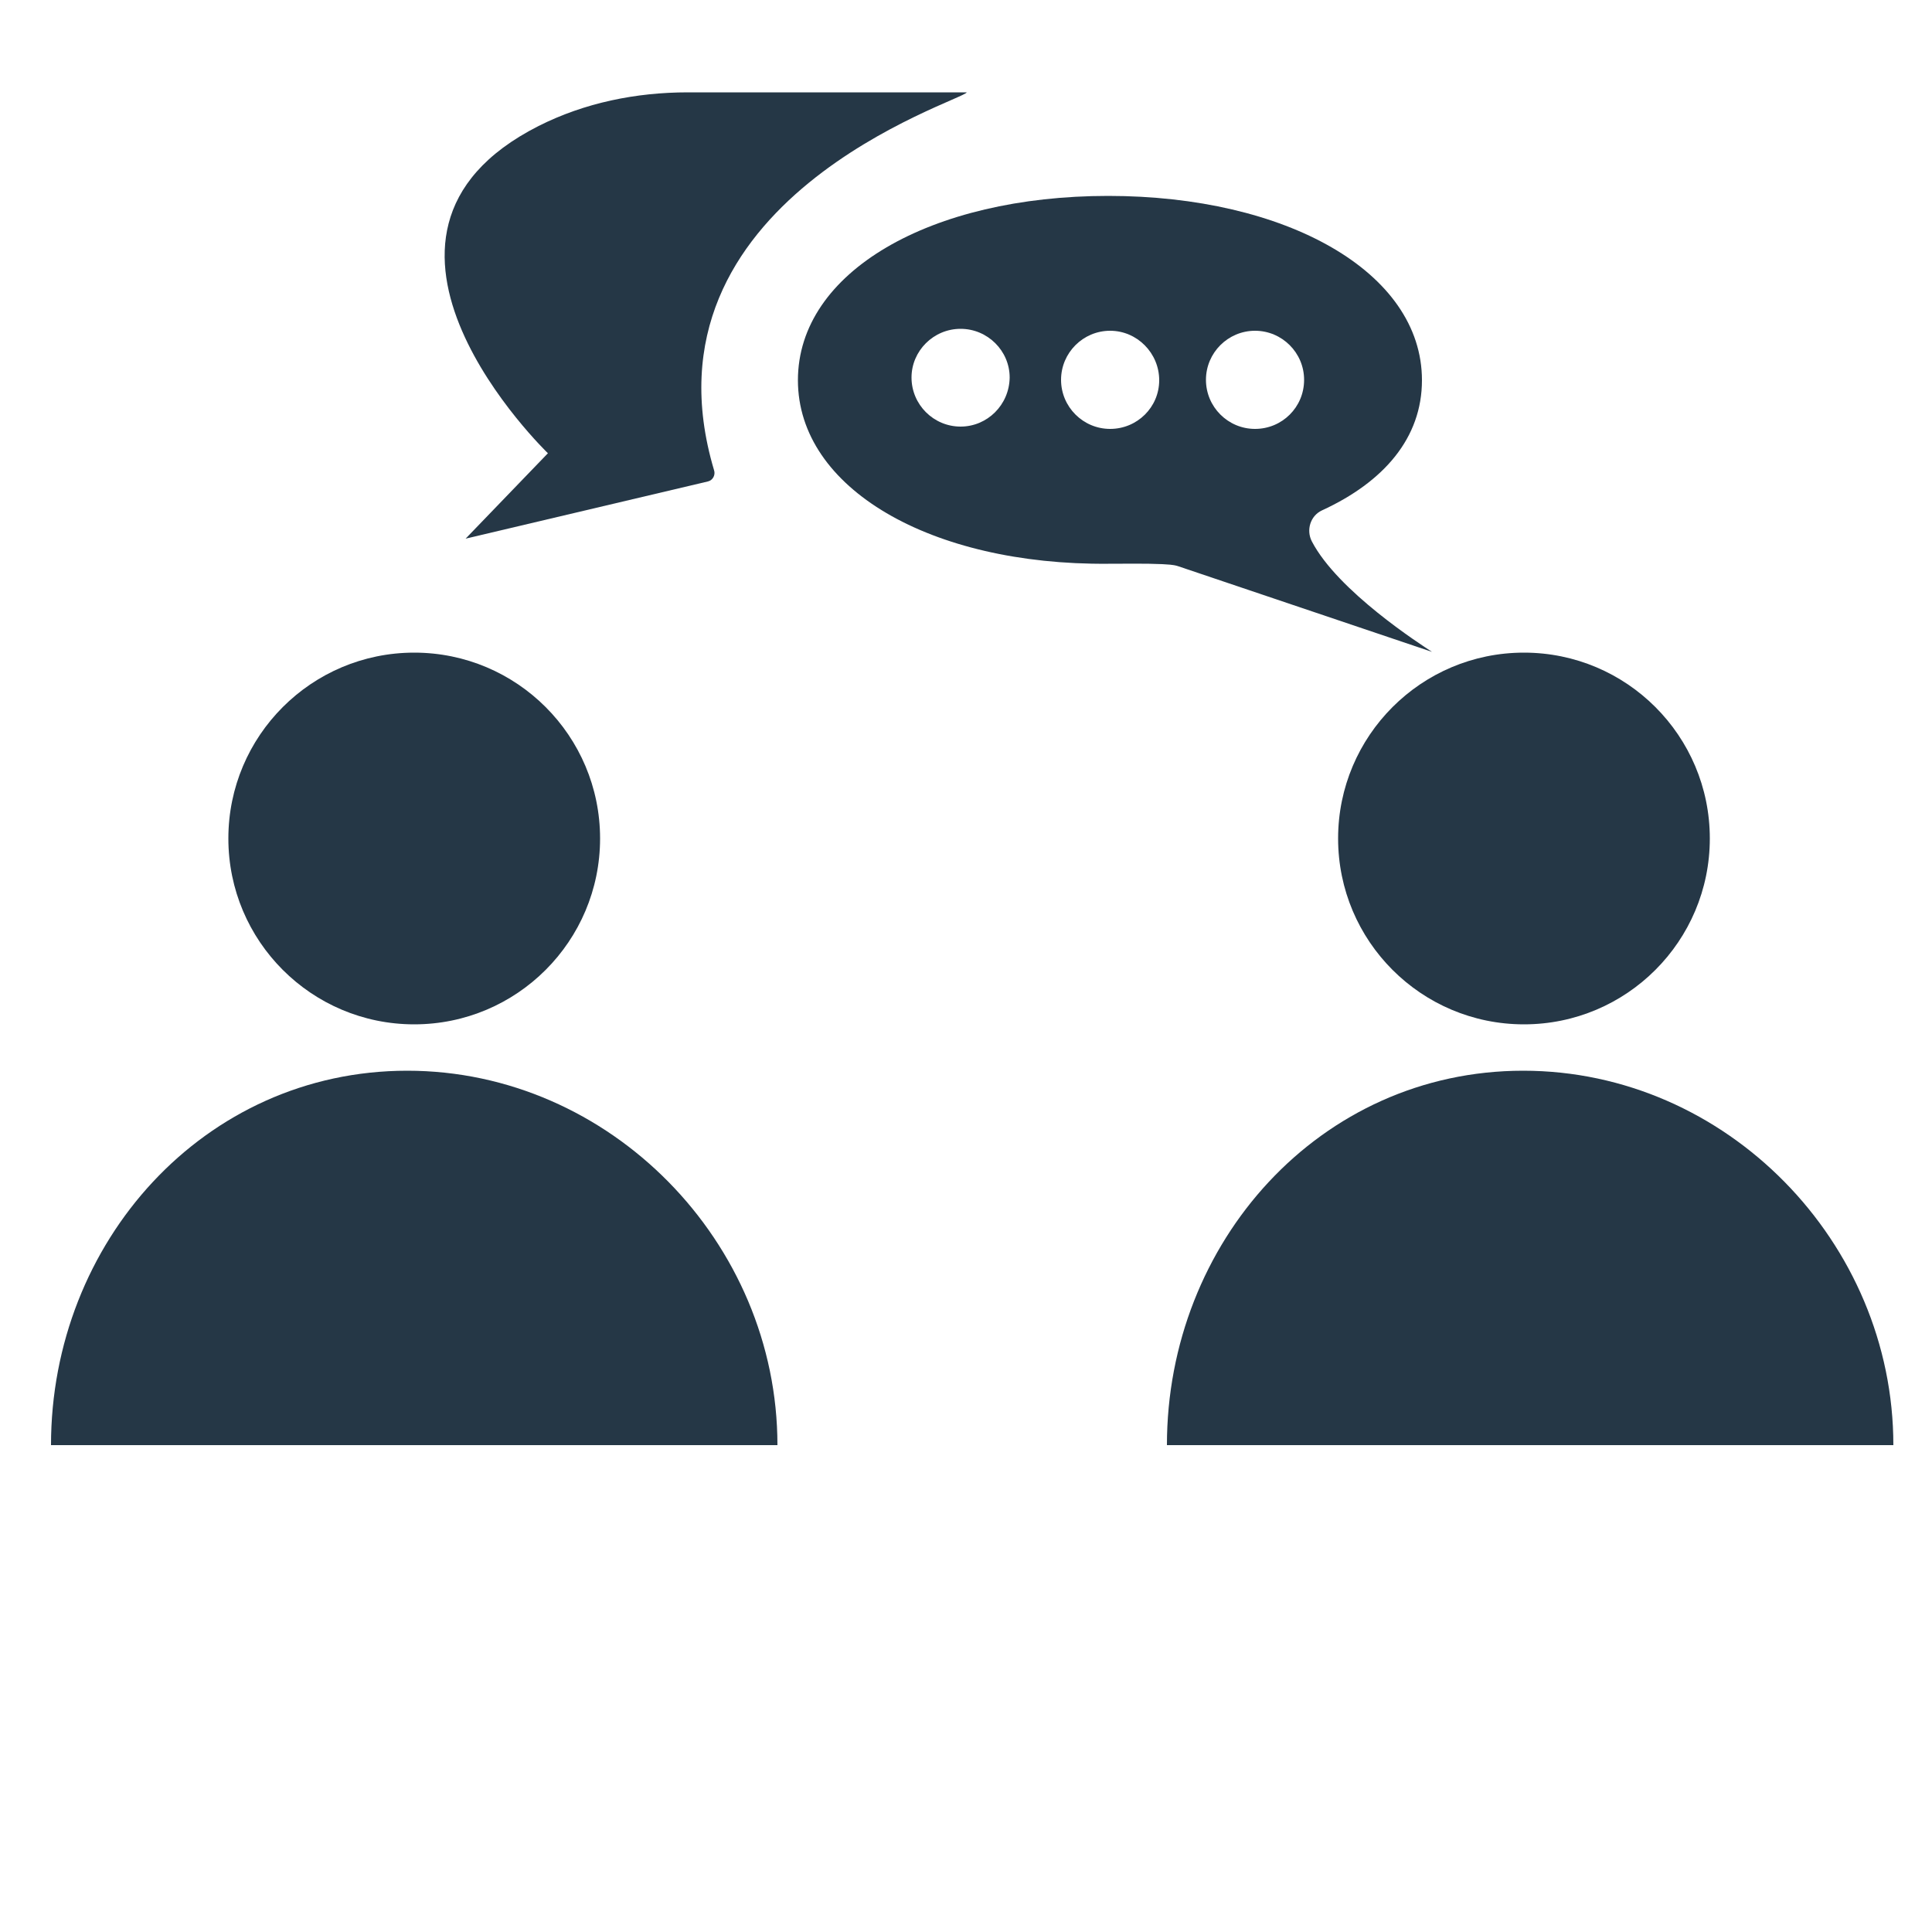 <?xml version="1.0" encoding="utf-8"?>
<!-- Generator: Adobe Illustrator 26.0.1, SVG Export Plug-In . SVG Version: 6.00 Build 0)  -->
<svg version="1.1" id="Layer_1" xmlns="http://www.w3.org/2000/svg" xmlns:xlink="http://www.w3.org/1999/xlink" x="0px" y="0px"
	 viewBox="0 0 50 50" style="enable-background:new 0 0 50 50;" xml:space="preserve">
<style type="text/css">
	.st0{fill:#253746;}
</style>
<circle class="st0" cx="39.44" cy="21.7" r="4.81"/>
<circle class="st0" cx="10.72" cy="21.7" r="4.81"/>
<path class="st0" d="M49,37.4H30.2c0-5.25,3.96-9.69,9.22-9.69C44.68,27.71,49,32.15,49,37.4z"/>
<path class="st0" d="M20.12,37.4H1.32c0-5.25,3.96-9.69,9.22-9.69C15.79,27.71,20.12,32.15,20.12,37.4z"/>
<path class="st0" d="M25.02,2.39c-0.1,0.22-8.63,2.77-6.54,9.78c0.04,0.12-0.03,0.26-0.16,0.29l-6.27,1.48l2.13-2.21
	c0,0-5.85-5.63-0.24-8.47c1.19-0.6,2.52-0.87,3.86-0.87L25.02,2.39z"/>
<path class="st0" d="M33.95,14.01c-0.15-0.29-0.04-0.66,0.26-0.8c1.61-0.74,2.59-1.88,2.59-3.37c0-2.81-3.53-4.77-8.12-4.77
	s-8.03,1.96-8.03,4.77c0,2.8,3.44,4.79,8.03,4.75c0.44,0,0.96-0.01,1.4,0.01c0.14,0.01,0.27,0.01,0.4,0.05l6.58,2.22
	C36.77,16.68,34.62,15.3,33.95,14.01z M24.86,11.04c-0.7,0-1.27-0.57-1.27-1.27c0-0.69,0.57-1.26,1.27-1.26s1.27,0.57,1.27,1.26
	C26.12,10.48,25.55,11.04,24.86,11.04z M28.73,11.1c-0.7,0-1.27-0.57-1.27-1.27c0-0.7,0.57-1.27,1.27-1.27S30,9.14,30,9.84
	C30,10.54,29.43,11.1,28.73,11.1z M32.48,11.1c-0.7,0-1.27-0.57-1.27-1.27c0-0.7,0.57-1.27,1.27-1.27c0.7,0,1.27,0.57,1.27,1.27
	C33.75,10.54,33.18,11.1,32.48,11.1z"/>
</svg>
